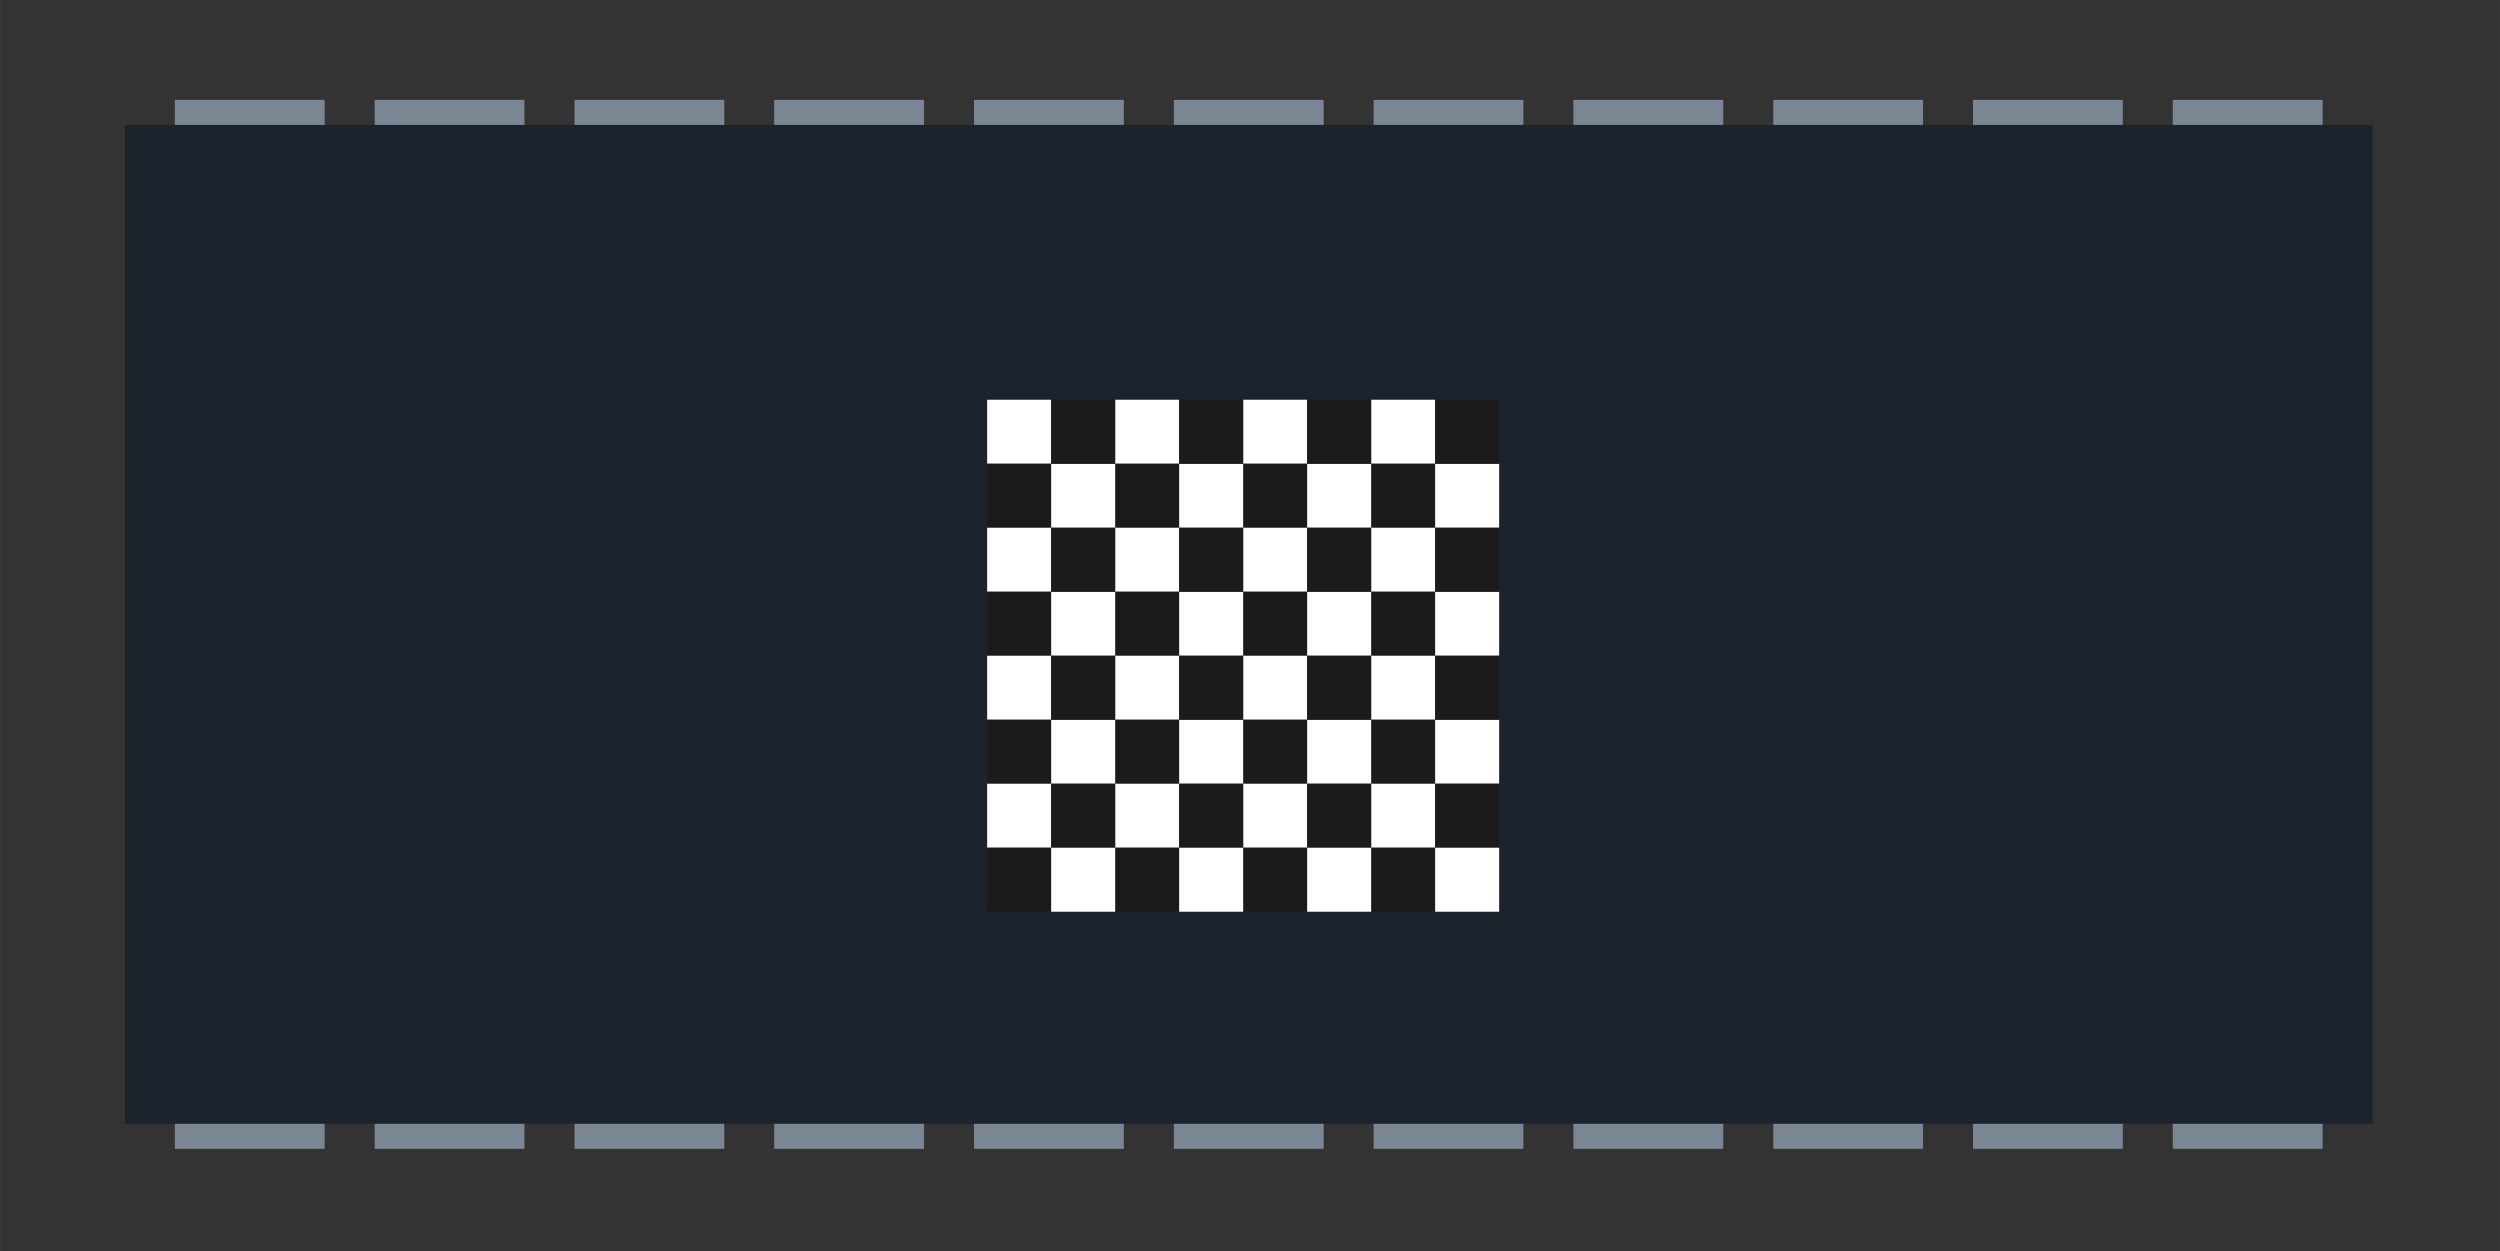<?xml version="1.0" encoding="UTF-8" standalone="no"?>
<svg
   xmlns:dc="http://purl.org/dc/elements/1.1/"
   xmlns:cc="http://creativecommons.org/ns#"
   xmlns:rdf="http://www.w3.org/1999/02/22-rdf-syntax-ns#"
   xmlns:svg="http://www.w3.org/2000/svg"
   xmlns="http://www.w3.org/2000/svg"
   xmlns:sodipodi="http://sodipodi.sourceforge.net/DTD/sodipodi-0.dtd"
   xmlns:inkscape="http://www.inkscape.org/namespaces/inkscape"
   sodipodi:docname="chapter_components_model.svg"
   inkscape:version="1.0rc1 (09960d6f05, 2020-04-09)"
   id="svg8"
   version="1.1"
   viewBox="0 0 26.485 13.256"
   height="50.1"
   width="100.1">
  <rect x="0" y="0" width="26.485" height="13.256" fill="#333333" stroke="none"/>
  <defs
     id="defs2" />
  <sodipodi:namedview
     inkscape:window-maximized="1"
     inkscape:window-y="-8"
     inkscape:window-x="-8"
     inkscape:window-height="2097"
     inkscape:window-width="3840"
     fit-margin-bottom="0"
     fit-margin-right="0"
     fit-margin-left="0"
     fit-margin-top="0"
     showgrid="true"
     inkscape:document-rotation="0"
     inkscape:current-layer="layer1"
     inkscape:document-units="mm"
     inkscape:cy="21.604582"
     inkscape:cx="43.179881"
     inkscape:zoom="11.2"
     inkscape:pageshadow="2"
     inkscape:pageopacity="0"
     borderopacity="1.0"
     bordercolor="#666666"
     pagecolor="#303030"
     id="base"
     units="px">
    <inkscape:grid
       type="xygrid"
       id="grid1543" />
  </sodipodi:namedview>
  <g
     transform="translate(-119.805,-81.063)"
     id="layer1"
     inkscape:groupmode="layer"
     inkscape:label="Layer 1">
    <rect
       style="opacity:1;fill:#1d232d;fill-opacity:1;stroke:none;stroke-width:0.529;stroke-linecap:square;stroke-linejoin:miter;stroke-miterlimit:40;stroke-dasharray:none;stroke-opacity:1;paint-order:normal"
       id="rect8433"
       width="23.812"
       height="10.583"
       x="121.128"
       y="82.386" />
    <rect
       style="fill:#7b8694;fill-opacity:1;stroke:none;stroke-width:0.132;stroke-linecap:square;stroke-miterlimit:40;stroke-dasharray:none;stroke-dashoffset:1.2;stroke-opacity:1"
       id="rect8449"
       width="1.587"
       height="0.265"
       x="121.657"
       y="82.121" />
    <rect
       y="82.121"
       x="123.774"
       height="0.265"
       width="1.587"
       id="rect8451"
       style="fill:#7b8694;fill-opacity:1;stroke:none;stroke-width:0.132;stroke-linecap:square;stroke-miterlimit:40;stroke-dasharray:none;stroke-dashoffset:1.2;stroke-opacity:1" />
    <rect
       style="fill:#7b8694;fill-opacity:1;stroke:none;stroke-width:0.132;stroke-linecap:square;stroke-miterlimit:40;stroke-dasharray:none;stroke-dashoffset:1.2;stroke-opacity:1"
       id="rect8453"
       width="1.587"
       height="0.265"
       x="125.891"
       y="82.121" />
    <rect
       y="82.121"
       x="128.007"
       height="0.265"
       width="1.587"
       id="rect8455"
       style="fill:#7b8694;fill-opacity:1;stroke:none;stroke-width:0.132;stroke-linecap:square;stroke-miterlimit:40;stroke-dasharray:none;stroke-dashoffset:1.2;stroke-opacity:1" />
    <rect
       style="fill:#7b8694;fill-opacity:1;stroke:none;stroke-width:0.132;stroke-linecap:square;stroke-miterlimit:40;stroke-dasharray:none;stroke-dashoffset:1.2;stroke-opacity:1"
       id="rect8457"
       width="1.587"
       height="0.265"
       x="130.124"
       y="82.121" />
    <rect
       y="82.121"
       x="132.241"
       height="0.265"
       width="1.587"
       id="rect8459"
       style="fill:#7b8694;fill-opacity:1;stroke:none;stroke-width:0.132;stroke-linecap:square;stroke-miterlimit:40;stroke-dasharray:none;stroke-dashoffset:1.2;stroke-opacity:1" />
    <rect
       style="fill:#7b8694;fill-opacity:1;stroke:none;stroke-width:0.132;stroke-linecap:square;stroke-miterlimit:40;stroke-dasharray:none;stroke-dashoffset:1.2;stroke-opacity:1"
       id="rect8461"
       width="1.587"
       height="0.265"
       x="134.357"
       y="82.121" />
    <rect
       y="82.121"
       x="136.474"
       height="0.265"
       width="1.587"
       id="rect8463"
       style="fill:#7b8694;fill-opacity:1;stroke:none;stroke-width:0.132;stroke-linecap:square;stroke-miterlimit:40;stroke-dasharray:none;stroke-dashoffset:1.2;stroke-opacity:1" />
    <rect
       style="fill:#7b8694;fill-opacity:1;stroke:none;stroke-width:0.132;stroke-linecap:square;stroke-miterlimit:40;stroke-dasharray:none;stroke-dashoffset:1.2;stroke-opacity:1"
       id="rect8465"
       width="1.587"
       height="0.265"
       x="138.591"
       y="82.121" />
    <rect
       y="82.121"
       x="140.707"
       height="0.265"
       width="1.587"
       id="rect8467"
       style="fill:#7b8694;fill-opacity:1;stroke:none;stroke-width:0.132;stroke-linecap:square;stroke-miterlimit:40;stroke-dasharray:none;stroke-dashoffset:1.2;stroke-opacity:1" />
    <rect
       style="fill:#7b8694;fill-opacity:1;stroke:none;stroke-width:0.132;stroke-linecap:square;stroke-miterlimit:40;stroke-dasharray:none;stroke-dashoffset:1.2;stroke-opacity:1"
       id="rect8469"
       width="1.587"
       height="0.265"
       x="142.824"
       y="82.121" />
    <rect
       y="92.969"
       x="121.657"
       height="0.265"
       width="1.587"
       id="rect8471"
       style="fill:#7b8694;fill-opacity:1;stroke:none;stroke-width:0.132;stroke-linecap:square;stroke-miterlimit:40;stroke-dasharray:none;stroke-dashoffset:1.2;stroke-opacity:1" />
    <rect
       style="fill:#7b8694;fill-opacity:1;stroke:none;stroke-width:0.132;stroke-linecap:square;stroke-miterlimit:40;stroke-dasharray:none;stroke-dashoffset:1.2;stroke-opacity:1"
       id="rect8473"
       width="1.587"
       height="0.265"
       x="123.774"
       y="92.969" />
    <rect
       y="92.969"
       x="125.891"
       height="0.265"
       width="1.587"
       id="rect8475"
       style="fill:#7b8694;fill-opacity:1;stroke:none;stroke-width:0.132;stroke-linecap:square;stroke-miterlimit:40;stroke-dasharray:none;stroke-dashoffset:1.2;stroke-opacity:1" />
    <rect
       style="fill:#7b8694;fill-opacity:1;stroke:none;stroke-width:0.132;stroke-linecap:square;stroke-miterlimit:40;stroke-dasharray:none;stroke-dashoffset:1.2;stroke-opacity:1"
       id="rect8477"
       width="1.587"
       height="0.265"
       x="128.007"
       y="92.969" />
    <rect
       y="92.969"
       x="130.124"
       height="0.265"
       width="1.587"
       id="rect8479"
       style="fill:#7b8694;fill-opacity:1;stroke:none;stroke-width:0.132;stroke-linecap:square;stroke-miterlimit:40;stroke-dasharray:none;stroke-dashoffset:1.2;stroke-opacity:1" />
    <rect
       style="fill:#7b8694;fill-opacity:1;stroke:none;stroke-width:0.132;stroke-linecap:square;stroke-miterlimit:40;stroke-dasharray:none;stroke-dashoffset:1.2;stroke-opacity:1"
       id="rect8481"
       width="1.587"
       height="0.265"
       x="132.241"
       y="92.969" />
    <rect
       y="92.969"
       x="134.357"
       height="0.265"
       width="1.587"
       id="rect8483"
       style="fill:#7b8694;fill-opacity:1;stroke:none;stroke-width:0.132;stroke-linecap:square;stroke-miterlimit:40;stroke-dasharray:none;stroke-dashoffset:1.2;stroke-opacity:1" />
    <rect
       style="fill:#7b8694;fill-opacity:1;stroke:none;stroke-width:0.132;stroke-linecap:square;stroke-miterlimit:40;stroke-dasharray:none;stroke-dashoffset:1.2;stroke-opacity:1"
       id="rect8485"
       width="1.587"
       height="0.265"
       x="136.474"
       y="92.969" />
    <rect
       y="92.969"
       x="138.591"
       height="0.265"
       width="1.587"
       id="rect8487"
       style="fill:#7b8694;fill-opacity:1;stroke:none;stroke-width:0.132;stroke-linecap:square;stroke-miterlimit:40;stroke-dasharray:none;stroke-dashoffset:1.2;stroke-opacity:1" />
    <rect
       style="fill:#7b8694;fill-opacity:1;stroke:none;stroke-width:0.132;stroke-linecap:square;stroke-miterlimit:40;stroke-dasharray:none;stroke-dashoffset:1.2;stroke-opacity:1"
       id="rect8489"
       width="1.587"
       height="0.265"
       x="140.707"
       y="92.969" />
    <rect
       y="92.969"
       x="142.824"
       height="0.265"
       width="1.587"
       id="rect8491"
       style="fill:#7b8694;fill-opacity:1;stroke:none;stroke-width:0.132;stroke-linecap:square;stroke-miterlimit:40;stroke-dasharray:none;stroke-dashoffset:1.2;stroke-opacity:1" />
    <g
       id="g1739"
       transform="matrix(0.678,0,0,0.678,-734.187,-191.326)">
      <rect
         style="fill:#ffffff;fill-opacity:1;stroke:none;stroke-width:1.333;stroke-linecap:butt;stroke-linejoin:round;stroke-miterlimit:4;stroke-dasharray:none;stroke-dashoffset:0;stroke-opacity:1;paint-order:fill markers stroke"
         id="rect5016"
         width="1"
         height="1"
         x="408"
         y="-1282"
         transform="rotate(90)" />
      <rect
         y="-1282"
         x="409"
         height="1"
         width="1"
         id="rect5018"
         style="fill:#1b1b1b;fill-opacity:1;stroke:none;stroke-width:1.333;stroke-linecap:butt;stroke-linejoin:round;stroke-miterlimit:4;stroke-dasharray:none;stroke-dashoffset:0;stroke-opacity:1;paint-order:fill markers stroke"
         transform="rotate(90)" />
      <rect
         y="-1282"
         x="410"
         height="1"
         width="1"
         id="rect5020"
         style="fill:#ffffff;fill-opacity:1;stroke:none;stroke-width:1.333;stroke-linecap:butt;stroke-linejoin:round;stroke-miterlimit:4;stroke-dasharray:none;stroke-dashoffset:0;stroke-opacity:1;paint-order:fill markers stroke"
         transform="rotate(90)" />
      <rect
         style="fill:#1b1b1b;fill-opacity:1;stroke:none;stroke-width:1.333;stroke-linecap:butt;stroke-linejoin:round;stroke-miterlimit:4;stroke-dasharray:none;stroke-dashoffset:0;stroke-opacity:1;paint-order:fill markers stroke"
         id="rect5022"
         width="1"
         height="1"
         x="411"
         y="-1282"
         transform="rotate(90)" />
      <rect
         style="fill:#ffffff;fill-opacity:1;stroke:none;stroke-width:1.333;stroke-linecap:butt;stroke-linejoin:round;stroke-miterlimit:4;stroke-dasharray:none;stroke-dashoffset:0;stroke-opacity:1;paint-order:fill markers stroke"
         id="rect5024"
         width="1"
         height="1"
         x="412"
         y="-1282"
         transform="rotate(90)" />
      <rect
         y="-1282"
         x="413"
         height="1"
         width="1"
         id="rect5026"
         style="fill:#1b1b1b;fill-opacity:1;stroke:none;stroke-width:1.333;stroke-linecap:butt;stroke-linejoin:round;stroke-miterlimit:4;stroke-dasharray:none;stroke-dashoffset:0;stroke-opacity:1;paint-order:fill markers stroke"
         transform="rotate(90)" />
      <rect
         y="-1282"
         x="414"
         height="1"
         width="1"
         id="rect5028"
         style="fill:#ffffff;fill-opacity:1;stroke:none;stroke-width:1.333;stroke-linecap:butt;stroke-linejoin:round;stroke-miterlimit:4;stroke-dasharray:none;stroke-dashoffset:0;stroke-opacity:1;paint-order:fill markers stroke"
         transform="rotate(90)" />
      <rect
         style="fill:#1b1b1b;fill-opacity:1;stroke:none;stroke-width:1.333;stroke-linecap:butt;stroke-linejoin:round;stroke-miterlimit:4;stroke-dasharray:none;stroke-dashoffset:0;stroke-opacity:1;paint-order:fill markers stroke"
         id="rect5030"
         width="1"
         height="1"
         x="415"
         y="-1282"
         transform="rotate(90)" />
      <rect
         y="-1280"
         x="408"
         height="1"
         width="1"
         id="rect5032"
         style="fill:#ffffff;fill-opacity:1;stroke:none;stroke-width:1.333;stroke-linecap:butt;stroke-linejoin:round;stroke-miterlimit:4;stroke-dasharray:none;stroke-dashoffset:0;stroke-opacity:1;paint-order:fill markers stroke"
         transform="rotate(90)" />
      <rect
         style="fill:#1b1b1b;fill-opacity:1;stroke:none;stroke-width:1.333;stroke-linecap:butt;stroke-linejoin:round;stroke-miterlimit:4;stroke-dasharray:none;stroke-dashoffset:0;stroke-opacity:1;paint-order:fill markers stroke"
         id="rect5034"
         width="1"
         height="1"
         x="409"
         y="-1280"
         transform="rotate(90)" />
      <rect
         style="fill:#ffffff;fill-opacity:1;stroke:none;stroke-width:1.333;stroke-linecap:butt;stroke-linejoin:round;stroke-miterlimit:4;stroke-dasharray:none;stroke-dashoffset:0;stroke-opacity:1;paint-order:fill markers stroke"
         id="rect5036"
         width="1"
         height="1"
         x="410"
         y="-1280"
         transform="rotate(90)" />
      <rect
         y="-1280"
         x="411"
         height="1"
         width="1"
         id="rect5038"
         style="fill:#1b1b1b;fill-opacity:1;stroke:none;stroke-width:1.333;stroke-linecap:butt;stroke-linejoin:round;stroke-miterlimit:4;stroke-dasharray:none;stroke-dashoffset:0;stroke-opacity:1;paint-order:fill markers stroke"
         transform="rotate(90)" />
      <rect
         y="-1280"
         x="412"
         height="1"
         width="1"
         id="rect5040"
         style="fill:#ffffff;fill-opacity:1;stroke:none;stroke-width:1.333;stroke-linecap:butt;stroke-linejoin:round;stroke-miterlimit:4;stroke-dasharray:none;stroke-dashoffset:0;stroke-opacity:1;paint-order:fill markers stroke"
         transform="rotate(90)" />
      <rect
         style="fill:#1b1b1b;fill-opacity:1;stroke:none;stroke-width:1.333;stroke-linecap:butt;stroke-linejoin:round;stroke-miterlimit:4;stroke-dasharray:none;stroke-dashoffset:0;stroke-opacity:1;paint-order:fill markers stroke"
         id="rect5042"
         width="1"
         height="1"
         x="413"
         y="-1280"
         transform="rotate(90)" />
      <rect
         style="fill:#ffffff;fill-opacity:1;stroke:none;stroke-width:1.333;stroke-linecap:butt;stroke-linejoin:round;stroke-miterlimit:4;stroke-dasharray:none;stroke-dashoffset:0;stroke-opacity:1;paint-order:fill markers stroke"
         id="rect5044"
         width="1"
         height="1"
         x="414"
         y="-1280"
         transform="rotate(90)" />
      <rect
         y="-1280"
         x="415"
         height="1"
         width="1"
         id="rect5046"
         style="fill:#1b1b1b;fill-opacity:1;stroke:none;stroke-width:1.333;stroke-linecap:butt;stroke-linejoin:round;stroke-miterlimit:4;stroke-dasharray:none;stroke-dashoffset:0;stroke-opacity:1;paint-order:fill markers stroke"
         transform="rotate(90)" />
      <rect
         style="fill:#ffffff;fill-opacity:1;stroke:none;stroke-width:1.333;stroke-linecap:butt;stroke-linejoin:round;stroke-miterlimit:4;stroke-dasharray:none;stroke-dashoffset:0;stroke-opacity:1;paint-order:fill markers stroke"
         id="rect5048"
         width="1"
         height="1"
         x="408"
         y="-1278"
         transform="rotate(90)" />
      <rect
         y="-1278"
         x="409"
         height="1"
         width="1"
         id="rect5050"
         style="fill:#1b1b1b;fill-opacity:1;stroke:none;stroke-width:1.333;stroke-linecap:butt;stroke-linejoin:round;stroke-miterlimit:4;stroke-dasharray:none;stroke-dashoffset:0;stroke-opacity:1;paint-order:fill markers stroke"
         transform="rotate(90)" />
      <rect
         y="-1278"
         x="410"
         height="1"
         width="1"
         id="rect5052"
         style="fill:#ffffff;fill-opacity:1;stroke:none;stroke-width:1.333;stroke-linecap:butt;stroke-linejoin:round;stroke-miterlimit:4;stroke-dasharray:none;stroke-dashoffset:0;stroke-opacity:1;paint-order:fill markers stroke"
         transform="rotate(90)" />
      <rect
         style="fill:#1b1b1b;fill-opacity:1;stroke:none;stroke-width:1.333;stroke-linecap:butt;stroke-linejoin:round;stroke-miterlimit:4;stroke-dasharray:none;stroke-dashoffset:0;stroke-opacity:1;paint-order:fill markers stroke"
         id="rect5054"
         width="1"
         height="1"
         x="411"
         y="-1278"
         transform="rotate(90)" />
      <rect
         style="fill:#ffffff;fill-opacity:1;stroke:none;stroke-width:1.333;stroke-linecap:butt;stroke-linejoin:round;stroke-miterlimit:4;stroke-dasharray:none;stroke-dashoffset:0;stroke-opacity:1;paint-order:fill markers stroke"
         id="rect5056"
         width="1"
         height="1"
         x="412"
         y="-1278"
         transform="rotate(90)" />
      <rect
         y="-1278"
         x="413"
         height="1"
         width="1"
         id="rect5058"
         style="fill:#1b1b1b;fill-opacity:1;stroke:none;stroke-width:1.333;stroke-linecap:butt;stroke-linejoin:round;stroke-miterlimit:4;stroke-dasharray:none;stroke-dashoffset:0;stroke-opacity:1;paint-order:fill markers stroke"
         transform="rotate(90)" />
      <rect
         y="-1278"
         x="414"
         height="1"
         width="1"
         id="rect5060"
         style="fill:#ffffff;fill-opacity:1;stroke:none;stroke-width:1.333;stroke-linecap:butt;stroke-linejoin:round;stroke-miterlimit:4;stroke-dasharray:none;stroke-dashoffset:0;stroke-opacity:1;paint-order:fill markers stroke"
         transform="rotate(90)" />
      <rect
         style="fill:#1b1b1b;fill-opacity:1;stroke:none;stroke-width:1.333;stroke-linecap:butt;stroke-linejoin:round;stroke-miterlimit:4;stroke-dasharray:none;stroke-dashoffset:0;stroke-opacity:1;paint-order:fill markers stroke"
         id="rect5062"
         width="1"
         height="1"
         x="415"
         y="-1278"
         transform="rotate(90)" />
      <rect
         y="-1276"
         x="408"
         height="1"
         width="1"
         id="rect5064"
         style="fill:#ffffff;fill-opacity:1;stroke:none;stroke-width:1.333;stroke-linecap:butt;stroke-linejoin:round;stroke-miterlimit:4;stroke-dasharray:none;stroke-dashoffset:0;stroke-opacity:1;paint-order:fill markers stroke"
         transform="rotate(90)" />
      <rect
         style="fill:#1b1b1b;fill-opacity:1;stroke:none;stroke-width:1.333;stroke-linecap:butt;stroke-linejoin:round;stroke-miterlimit:4;stroke-dasharray:none;stroke-dashoffset:0;stroke-opacity:1;paint-order:fill markers stroke"
         id="rect5066"
         width="1"
         height="1"
         x="409"
         y="-1276"
         transform="rotate(90)" />
      <rect
         style="fill:#ffffff;fill-opacity:1;stroke:none;stroke-width:1.333;stroke-linecap:butt;stroke-linejoin:round;stroke-miterlimit:4;stroke-dasharray:none;stroke-dashoffset:0;stroke-opacity:1;paint-order:fill markers stroke"
         id="rect5068"
         width="1"
         height="1"
         x="410"
         y="-1276"
         transform="rotate(90)" />
      <rect
         y="-1276"
         x="411"
         height="1"
         width="1"
         id="rect5070"
         style="fill:#1b1b1b;fill-opacity:1;stroke:none;stroke-width:1.333;stroke-linecap:butt;stroke-linejoin:round;stroke-miterlimit:4;stroke-dasharray:none;stroke-dashoffset:0;stroke-opacity:1;paint-order:fill markers stroke"
         transform="rotate(90)" />
      <rect
         y="-1276"
         x="412"
         height="1"
         width="1"
         id="rect5072"
         style="fill:#ffffff;fill-opacity:1;stroke:none;stroke-width:1.333;stroke-linecap:butt;stroke-linejoin:round;stroke-miterlimit:4;stroke-dasharray:none;stroke-dashoffset:0;stroke-opacity:1;paint-order:fill markers stroke"
         transform="rotate(90)" />
      <rect
         style="fill:#1b1b1b;fill-opacity:1;stroke:none;stroke-width:1.333;stroke-linecap:butt;stroke-linejoin:round;stroke-miterlimit:4;stroke-dasharray:none;stroke-dashoffset:0;stroke-opacity:1;paint-order:fill markers stroke"
         id="rect5074"
         width="1"
         height="1"
         x="413"
         y="-1276"
         transform="rotate(90)" />
      <rect
         style="fill:#ffffff;fill-opacity:1;stroke:none;stroke-width:1.333;stroke-linecap:butt;stroke-linejoin:round;stroke-miterlimit:4;stroke-dasharray:none;stroke-dashoffset:0;stroke-opacity:1;paint-order:fill markers stroke"
         id="rect5076"
         width="1"
         height="1"
         x="414"
         y="-1276"
         transform="rotate(90)" />
      <rect
         y="-1276"
         x="415"
         height="1"
         width="1"
         id="rect5078"
         style="fill:#1b1b1b;fill-opacity:1;stroke:none;stroke-width:1.333;stroke-linecap:butt;stroke-linejoin:round;stroke-miterlimit:4;stroke-dasharray:none;stroke-dashoffset:0;stroke-opacity:1;paint-order:fill markers stroke"
         transform="rotate(90)" />
      <rect
         style="fill:#ffffff;fill-opacity:1;stroke:none;stroke-width:1.333;stroke-linecap:butt;stroke-linejoin:round;stroke-miterlimit:4;stroke-dasharray:none;stroke-dashoffset:0;stroke-opacity:1;paint-order:fill markers stroke"
         id="rect5080"
         width="1"
         height="1"
         x="409"
         y="-1277"
         transform="rotate(90)" />
      <rect
         y="-1277"
         x="411"
         height="1"
         width="1"
         id="rect5082"
         style="fill:#ffffff;fill-opacity:1;stroke:none;stroke-width:1.333;stroke-linecap:butt;stroke-linejoin:round;stroke-miterlimit:4;stroke-dasharray:none;stroke-dashoffset:0;stroke-opacity:1;paint-order:fill markers stroke"
         transform="rotate(90)" />
      <rect
         style="fill:#ffffff;fill-opacity:1;stroke:none;stroke-width:1.333;stroke-linecap:butt;stroke-linejoin:round;stroke-miterlimit:4;stroke-dasharray:none;stroke-dashoffset:0;stroke-opacity:1;paint-order:fill markers stroke"
         id="rect5084"
         width="1"
         height="1"
         x="413"
         y="-1277"
         transform="rotate(90)" />
      <rect
         y="-1279"
         x="413"
         height="1"
         width="1"
         id="rect5086"
         style="fill:#ffffff;fill-opacity:1;stroke:none;stroke-width:1.333;stroke-linecap:butt;stroke-linejoin:round;stroke-miterlimit:4;stroke-dasharray:none;stroke-dashoffset:0;stroke-opacity:1;paint-order:fill markers stroke"
         transform="rotate(90)" />
      <rect
         style="fill:#ffffff;fill-opacity:1;stroke:none;stroke-width:1.333;stroke-linecap:butt;stroke-linejoin:round;stroke-miterlimit:4;stroke-dasharray:none;stroke-dashoffset:0;stroke-opacity:1;paint-order:fill markers stroke"
         id="rect5088"
         width="1"
         height="1"
         x="411"
         y="-1279"
         transform="rotate(90)" />
      <rect
         y="-1279"
         x="409"
         height="1"
         width="1"
         id="rect5090"
         style="fill:#ffffff;fill-opacity:1;stroke:none;stroke-width:1.333;stroke-linecap:butt;stroke-linejoin:round;stroke-miterlimit:4;stroke-dasharray:none;stroke-dashoffset:0;stroke-opacity:1;paint-order:fill markers stroke"
         transform="rotate(90)" />
      <rect
         style="fill:#ffffff;fill-opacity:1;stroke:none;stroke-width:1.333;stroke-linecap:butt;stroke-linejoin:round;stroke-miterlimit:4;stroke-dasharray:none;stroke-dashoffset:0;stroke-opacity:1;paint-order:fill markers stroke"
         id="rect5092"
         width="1"
         height="1"
         x="409"
         y="-1281"
         transform="rotate(90)" />
      <rect
         y="-1281"
         x="411"
         height="1"
         width="1"
         id="rect5094"
         style="fill:#ffffff;fill-opacity:1;stroke:none;stroke-width:1.333;stroke-linecap:butt;stroke-linejoin:round;stroke-miterlimit:4;stroke-dasharray:none;stroke-dashoffset:0;stroke-opacity:1;paint-order:fill markers stroke"
         transform="rotate(90)" />
      <rect
         style="fill:#ffffff;fill-opacity:1;stroke:none;stroke-width:1.333;stroke-linecap:butt;stroke-linejoin:round;stroke-miterlimit:4;stroke-dasharray:none;stroke-dashoffset:0;stroke-opacity:1;paint-order:fill markers stroke"
         id="rect5096"
         width="1"
         height="1"
         x="413"
         y="-1281"
         transform="rotate(90)" />
      <rect
         style="fill:#1b1b1b;fill-opacity:1;stroke:none;stroke-width:1.333;stroke-linecap:butt;stroke-linejoin:round;stroke-miterlimit:4;stroke-dasharray:none;stroke-dashoffset:0;stroke-opacity:1;paint-order:fill markers stroke"
         id="rect5098"
         width="1"
         height="1"
         x="408"
         y="-1281"
         transform="rotate(90)" />
      <rect
         y="-1281"
         x="410"
         height="1"
         width="1"
         id="rect5100"
         style="fill:#1b1b1b;fill-opacity:1;stroke:none;stroke-width:1.333;stroke-linecap:butt;stroke-linejoin:round;stroke-miterlimit:4;stroke-dasharray:none;stroke-dashoffset:0;stroke-opacity:1;paint-order:fill markers stroke"
         transform="rotate(90)" />
      <rect
         style="fill:#1b1b1b;fill-opacity:1;stroke:none;stroke-width:1.333;stroke-linecap:butt;stroke-linejoin:round;stroke-miterlimit:4;stroke-dasharray:none;stroke-dashoffset:0;stroke-opacity:1;paint-order:fill markers stroke"
         id="rect5102"
         width="1"
         height="1"
         x="412"
         y="-1281"
         transform="rotate(90)" />
      <rect
         y="-1281"
         x="414"
         height="1"
         width="1"
         id="rect5104"
         style="fill:#1b1b1b;fill-opacity:1;stroke:none;stroke-width:1.333;stroke-linecap:butt;stroke-linejoin:round;stroke-miterlimit:4;stroke-dasharray:none;stroke-dashoffset:0;stroke-opacity:1;paint-order:fill markers stroke"
         transform="rotate(90)" />
      <rect
         style="fill:#1b1b1b;fill-opacity:1;stroke:none;stroke-width:1.333;stroke-linecap:butt;stroke-linejoin:round;stroke-miterlimit:4;stroke-dasharray:none;stroke-dashoffset:0;stroke-opacity:1;paint-order:fill markers stroke"
         id="rect5106"
         width="1"
         height="1"
         x="414"
         y="-1279"
         transform="rotate(90)" />
      <rect
         y="-1279"
         x="412"
         height="1"
         width="1"
         id="rect5108"
         style="fill:#1b1b1b;fill-opacity:1;stroke:none;stroke-width:1.333;stroke-linecap:butt;stroke-linejoin:round;stroke-miterlimit:4;stroke-dasharray:none;stroke-dashoffset:0;stroke-opacity:1;paint-order:fill markers stroke"
         transform="rotate(90)" />
      <rect
         style="fill:#1b1b1b;fill-opacity:1;stroke:none;stroke-width:1.333;stroke-linecap:butt;stroke-linejoin:round;stroke-miterlimit:4;stroke-dasharray:none;stroke-dashoffset:0;stroke-opacity:1;paint-order:fill markers stroke"
         id="rect5110"
         width="1"
         height="1"
         x="410"
         y="-1279"
         transform="rotate(90)" />
      <rect
         y="-1279"
         x="408"
         height="1"
         width="1"
         id="rect5112"
         style="fill:#1b1b1b;fill-opacity:1;stroke:none;stroke-width:1.333;stroke-linecap:butt;stroke-linejoin:round;stroke-miterlimit:4;stroke-dasharray:none;stroke-dashoffset:0;stroke-opacity:1;paint-order:fill markers stroke"
         transform="rotate(90)" />
      <rect
         style="fill:#1b1b1b;fill-opacity:1;stroke:none;stroke-width:1.333;stroke-linecap:butt;stroke-linejoin:round;stroke-miterlimit:4;stroke-dasharray:none;stroke-dashoffset:0;stroke-opacity:1;paint-order:fill markers stroke"
         id="rect5114"
         width="1"
         height="1"
         x="408"
         y="-1277"
         transform="rotate(90)" />
      <rect
         y="-1277"
         x="410"
         height="1"
         width="1"
         id="rect5116"
         style="fill:#1b1b1b;fill-opacity:1;stroke:none;stroke-width:1.333;stroke-linecap:butt;stroke-linejoin:round;stroke-miterlimit:4;stroke-dasharray:none;stroke-dashoffset:0;stroke-opacity:1;paint-order:fill markers stroke"
         transform="rotate(90)" />
      <rect
         style="fill:#1b1b1b;fill-opacity:1;stroke:none;stroke-width:1.333;stroke-linecap:butt;stroke-linejoin:round;stroke-miterlimit:4;stroke-dasharray:none;stroke-dashoffset:0;stroke-opacity:1;paint-order:fill markers stroke"
         id="rect5118"
         width="1"
         height="1"
         x="412"
         y="-1277"
         transform="rotate(90)" />
      <rect
         y="-1277"
         x="414"
         height="1"
         width="1"
         id="rect5120"
         style="fill:#1b1b1b;fill-opacity:1;stroke:none;stroke-width:1.333;stroke-linecap:butt;stroke-linejoin:round;stroke-miterlimit:4;stroke-dasharray:none;stroke-dashoffset:0;stroke-opacity:1;paint-order:fill markers stroke"
         transform="rotate(90)" />
      <rect
         style="fill:#ffffff;fill-opacity:1;stroke:none;stroke-width:1.333;stroke-linecap:butt;stroke-linejoin:round;stroke-miterlimit:4;stroke-dasharray:none;stroke-dashoffset:0;stroke-opacity:1;paint-order:fill markers stroke"
         id="rect5122"
         width="1"
         height="1"
         x="415"
         y="-1279"
         transform="rotate(90)" />
      <rect
         y="-1281"
         x="415"
         height="1"
         width="1"
         id="rect5124"
         style="fill:#ffffff;fill-opacity:1;stroke:none;stroke-width:1.333;stroke-linecap:butt;stroke-linejoin:round;stroke-miterlimit:4;stroke-dasharray:none;stroke-dashoffset:0;stroke-opacity:1;paint-order:fill markers stroke"
         transform="rotate(90)" />
      <rect
         style="fill:#ffffff;fill-opacity:1;stroke:none;stroke-width:1.333;stroke-linecap:butt;stroke-linejoin:round;stroke-miterlimit:4;stroke-dasharray:none;stroke-dashoffset:0;stroke-opacity:1;paint-order:fill markers stroke"
         id="rect5126"
         width="1"
         height="1"
         x="415"
         y="-1277"
         transform="rotate(90)" />
      <rect
         y="-1283"
         x="409"
         height="1"
         width="1"
         id="rect5128"
         style="fill:#ffffff;fill-opacity:1;stroke:none;stroke-width:1.333;stroke-linecap:butt;stroke-linejoin:round;stroke-miterlimit:4;stroke-dasharray:none;stroke-dashoffset:0;stroke-opacity:1;paint-order:fill markers stroke"
         transform="rotate(90)" />
      <rect
         style="fill:#ffffff;fill-opacity:1;stroke:none;stroke-width:1.333;stroke-linecap:butt;stroke-linejoin:round;stroke-miterlimit:4;stroke-dasharray:none;stroke-dashoffset:0;stroke-opacity:1;paint-order:fill markers stroke"
         id="rect5130"
         width="1"
         height="1"
         x="411"
         y="-1283"
         transform="rotate(90)" />
      <rect
         y="-1283"
         x="413"
         height="1"
         width="1"
         id="rect5132"
         style="fill:#ffffff;fill-opacity:1;stroke:none;stroke-width:1.333;stroke-linecap:butt;stroke-linejoin:round;stroke-miterlimit:4;stroke-dasharray:none;stroke-dashoffset:0;stroke-opacity:1;paint-order:fill markers stroke"
         transform="rotate(90)" />
      <rect
         y="-1283"
         x="408"
         height="1"
         width="1"
         id="rect5134"
         style="fill:#1b1b1b;fill-opacity:1;stroke:none;stroke-width:1.333;stroke-linecap:butt;stroke-linejoin:round;stroke-miterlimit:4;stroke-dasharray:none;stroke-dashoffset:0;stroke-opacity:1;paint-order:fill markers stroke"
         transform="rotate(90)" />
      <rect
         style="fill:#1b1b1b;fill-opacity:1;stroke:none;stroke-width:1.333;stroke-linecap:butt;stroke-linejoin:round;stroke-miterlimit:4;stroke-dasharray:none;stroke-dashoffset:0;stroke-opacity:1;paint-order:fill markers stroke"
         id="rect5136"
         width="1"
         height="1"
         x="410"
         y="-1283"
         transform="rotate(90)" />
      <rect
         y="-1283"
         x="412"
         height="1"
         width="1"
         id="rect5138"
         style="fill:#1b1b1b;fill-opacity:1;stroke:none;stroke-width:1.333;stroke-linecap:butt;stroke-linejoin:round;stroke-miterlimit:4;stroke-dasharray:none;stroke-dashoffset:0;stroke-opacity:1;paint-order:fill markers stroke"
         transform="rotate(90)" />
      <rect
         style="fill:#1b1b1b;fill-opacity:1;stroke:none;stroke-width:1.333;stroke-linecap:butt;stroke-linejoin:round;stroke-miterlimit:4;stroke-dasharray:none;stroke-dashoffset:0;stroke-opacity:1;paint-order:fill markers stroke"
         id="rect5140"
         width="1"
         height="1"
         x="414"
         y="-1283"
         transform="rotate(90)" />
      <rect
         style="fill:#ffffff;fill-opacity:1;stroke:none;stroke-width:1.333;stroke-linecap:butt;stroke-linejoin:round;stroke-miterlimit:4;stroke-dasharray:none;stroke-dashoffset:0;stroke-opacity:1;paint-order:fill markers stroke"
         id="rect5142"
         width="1"
         height="1"
         x="415"
         y="-1283"
         transform="rotate(90)" />
    </g>
  </g>
</svg>

